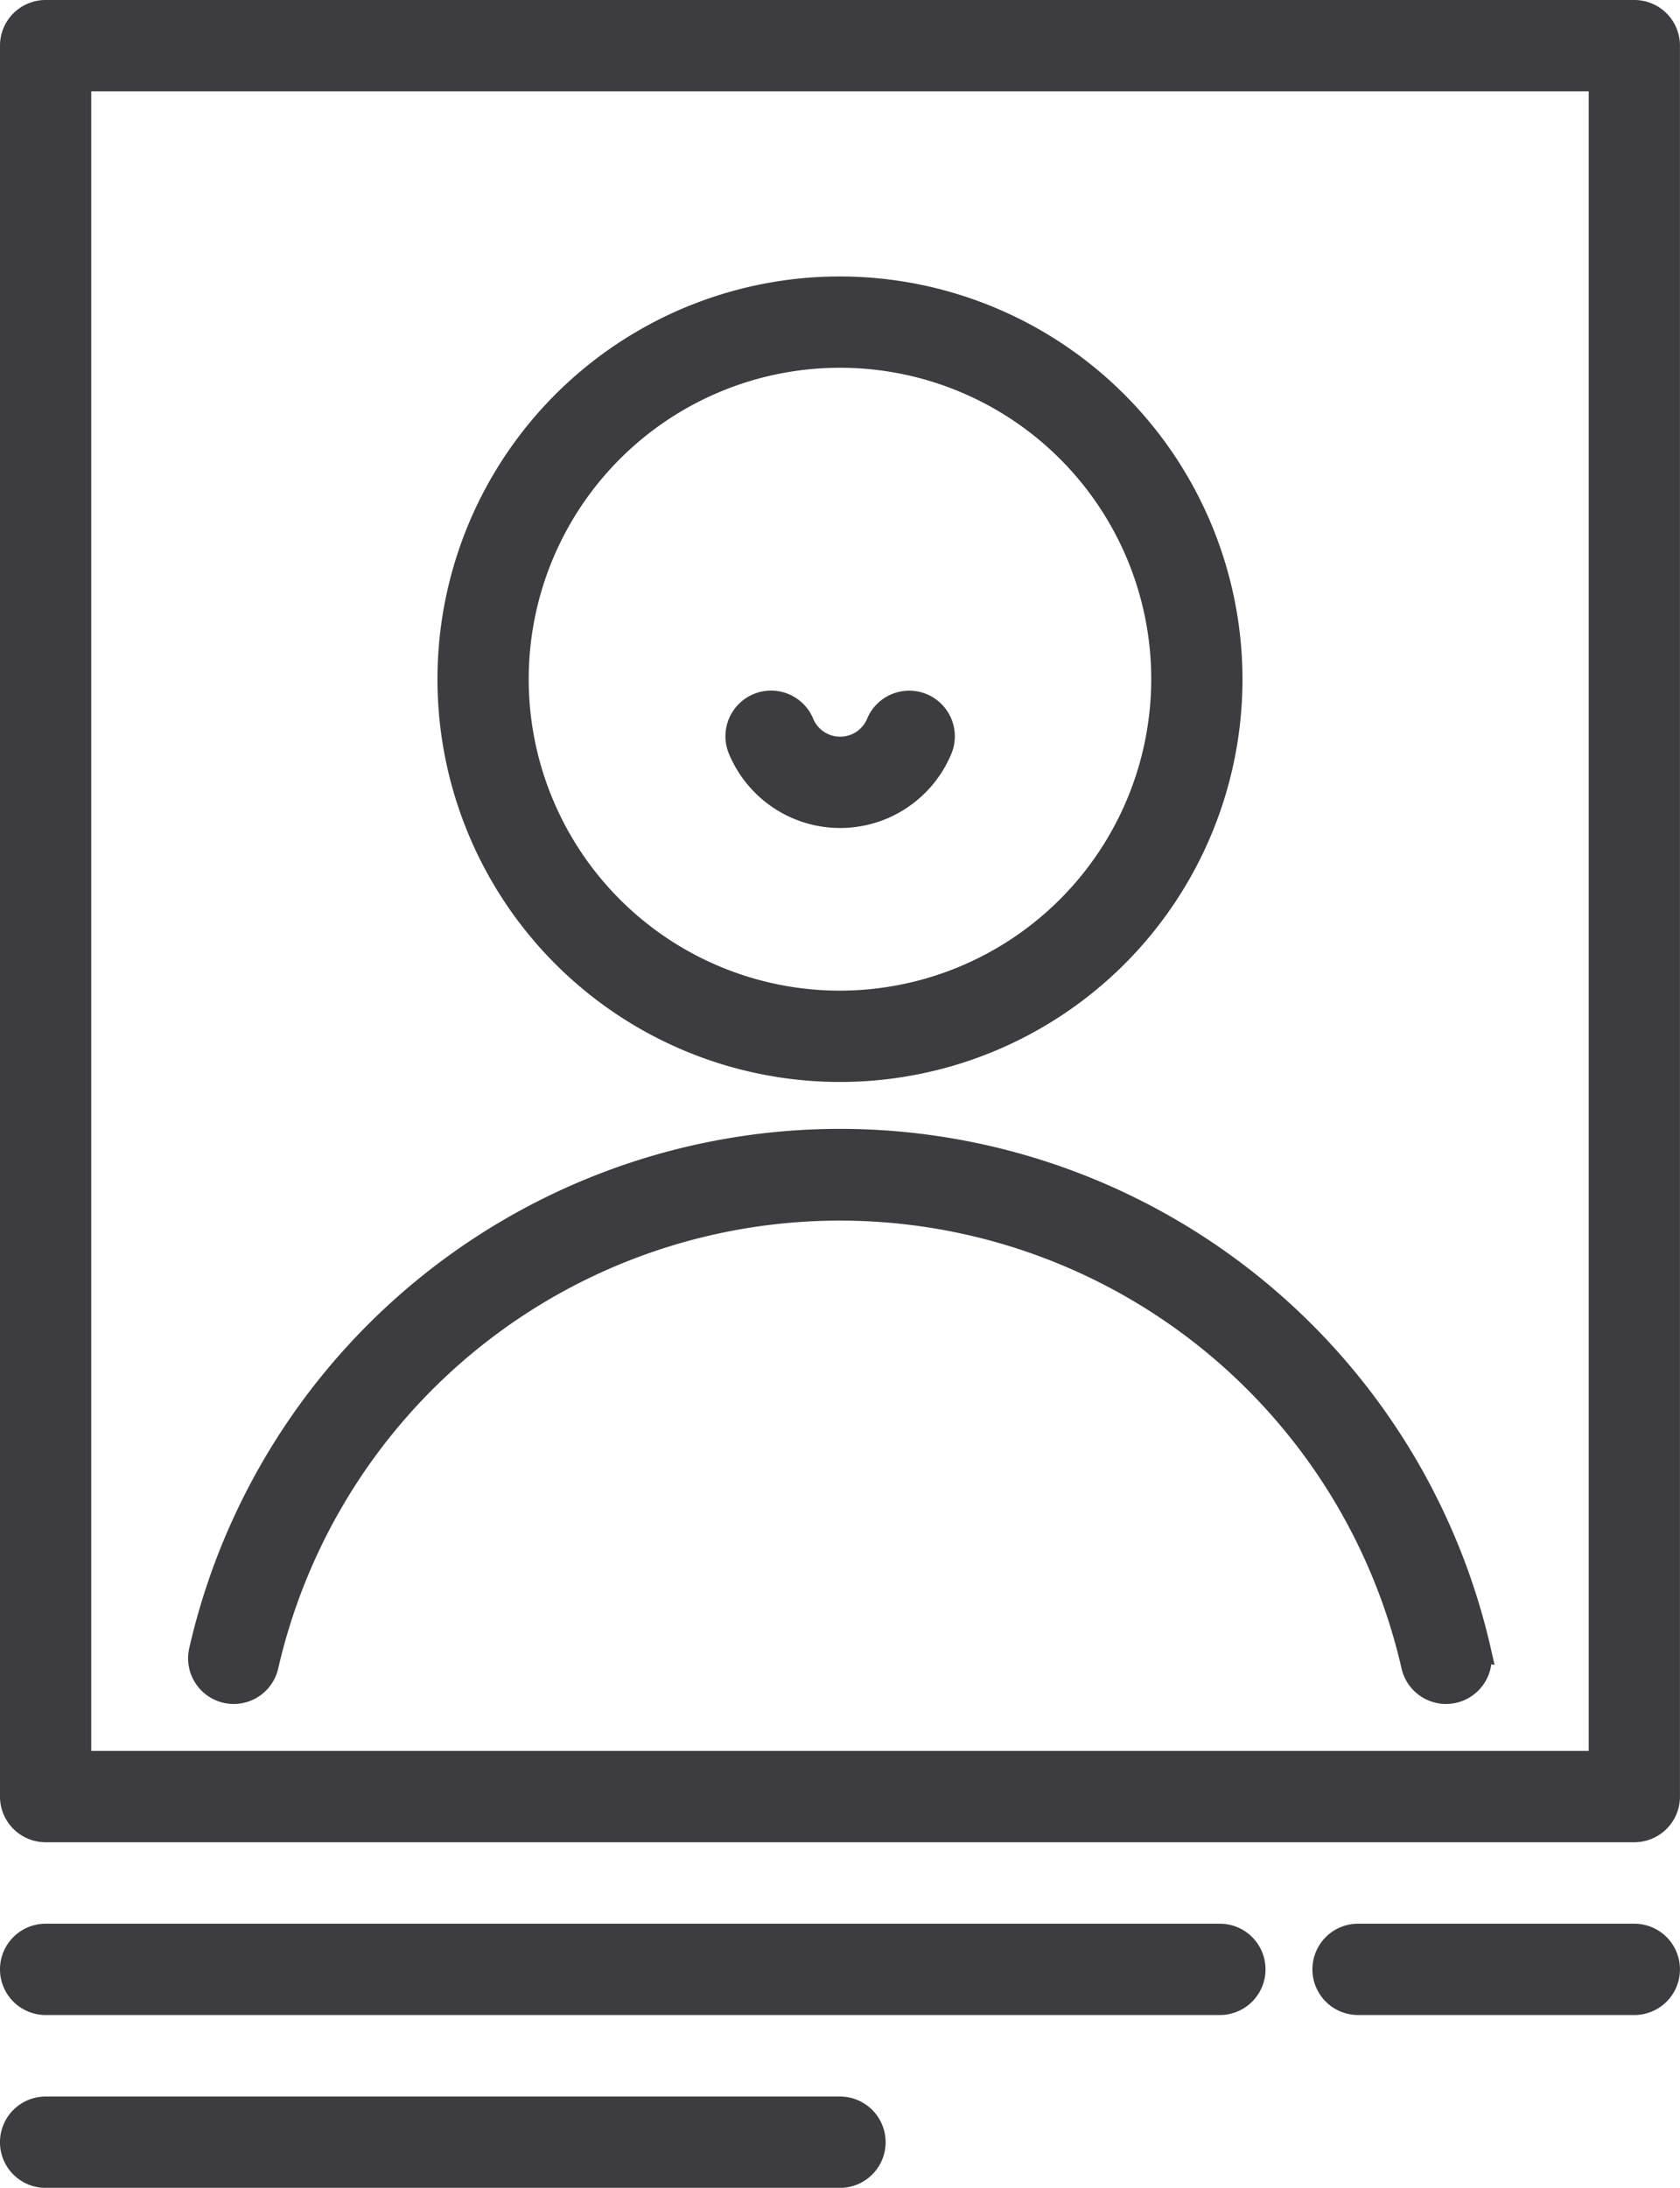 <svg xmlns="http://www.w3.org/2000/svg" width="37.857" height="49.271" viewBox="0 0 37.857 49.271">
  <g id="profile-user-svgrepo-com" transform="translate(0.25 0.25)">
    <g id="Group_3552" data-name="Group 3552" transform="translate(9.858 6.226)">
      <g id="Group_3551" data-name="Group 3551">
        <path id="Path_86546" data-name="Path 86546" d="M172.224,65.362a8.82,8.82,0,1,0,8.82,8.82A8.83,8.83,0,0,0,172.224,65.362Zm0,16.084a7.264,7.264,0,1,1,7.264-7.264A7.272,7.272,0,0,1,172.224,81.446Z" transform="translate(-163.404 -65.362)" fill="#3c3c41" stroke="#3c3c41" stroke-width="0.5"/>
      </g>
    </g>
    <g id="Group_3554" data-name="Group 3554" transform="translate(16.344 15.55)">
      <g id="Group_3553" data-name="Group 3553">
        <path id="Path_86547" data-name="Path 86547" d="M235.656,163.3a.779.779,0,0,0-1,.454.909.909,0,0,1-1.656,0,.778.778,0,1,0-1.457.548,2.464,2.464,0,0,0,4.57,0A.779.779,0,0,0,235.656,163.3Z" transform="translate(-231.49 -163.247)" fill="#3c3c41" stroke="#3c3c41" stroke-width="0.5"/>
      </g>
    </g>
    <g id="Group_3556" data-name="Group 3556" transform="translate(4.238 25.423)">
      <g id="Group_3555" data-name="Group 3555" transform="translate(0)">
        <path id="Path_86548" data-name="Path 86548" d="M133.269,278.394a14.791,14.791,0,0,0-28.841,0,.778.778,0,0,0,.587.931.791.791,0,0,0,.173.019.779.779,0,0,0,.758-.606,13.234,13.234,0,0,1,25.8,0,.778.778,0,0,0,1.518-.345Z" transform="translate(-104.408 -266.893)" fill="#3c3c41" stroke="#3c3c41" stroke-width="0.5"/>
      </g>
    </g>
    <g id="Group_3558" data-name="Group 3558" transform="translate(0)">
      <g id="Group_3557" data-name="Group 3557">
        <path id="Path_86549" data-name="Path 86549" d="M96.493,0h-35.8a.778.778,0,0,0-.778.778V40.21a.778.778,0,0,0,.778.778h35.8a.778.778,0,0,0,.778-.778V.778A.778.778,0,0,0,96.493,0Zm-.778,39.432H61.471V1.556H95.715V39.432Z" transform="translate(-59.915 0)" fill="#3c3c41" stroke="#3c3c41" stroke-width="0.5"/>
      </g>
    </g>
    <g id="Group_3560" data-name="Group 3560" transform="translate(29.574 43.323)">
      <g id="Group_3559" data-name="Group 3559">
        <path id="Path_86550" data-name="Path 86550" d="M377.387,454.809h-6.226a.778.778,0,0,0,0,1.556h6.226a.778.778,0,1,0,0-1.556Z" transform="translate(-370.383 -454.809)" fill="#3c3c41" stroke="#3c3c41" stroke-width="0.5"/>
      </g>
    </g>
    <g id="Group_3562" data-name="Group 3562" transform="translate(0 43.323)">
      <g id="Group_3561" data-name="Group 3561">
        <path id="Path_86551" data-name="Path 86551" d="M87.154,454.809H60.693a.778.778,0,0,0,0,1.556H87.154a.778.778,0,1,0,0-1.556Z" transform="translate(-59.915 -454.809)" fill="#3c3c41" stroke="#3c3c41" stroke-width="0.5"/>
      </g>
    </g>
    <g id="Group_3564" data-name="Group 3564" transform="translate(0 47.215)">
      <g id="Group_3563" data-name="Group 3563">
        <path id="Path_86552" data-name="Path 86552" d="M78.593,495.66h-17.9a.778.778,0,0,0,0,1.557h17.9a.778.778,0,0,0,0-1.557Z" transform="translate(-59.915 -495.66)" fill="#3c3c41" stroke="#3c3c41" stroke-width="0.5"/>
      </g>
    </g>
  </g>
</svg>
